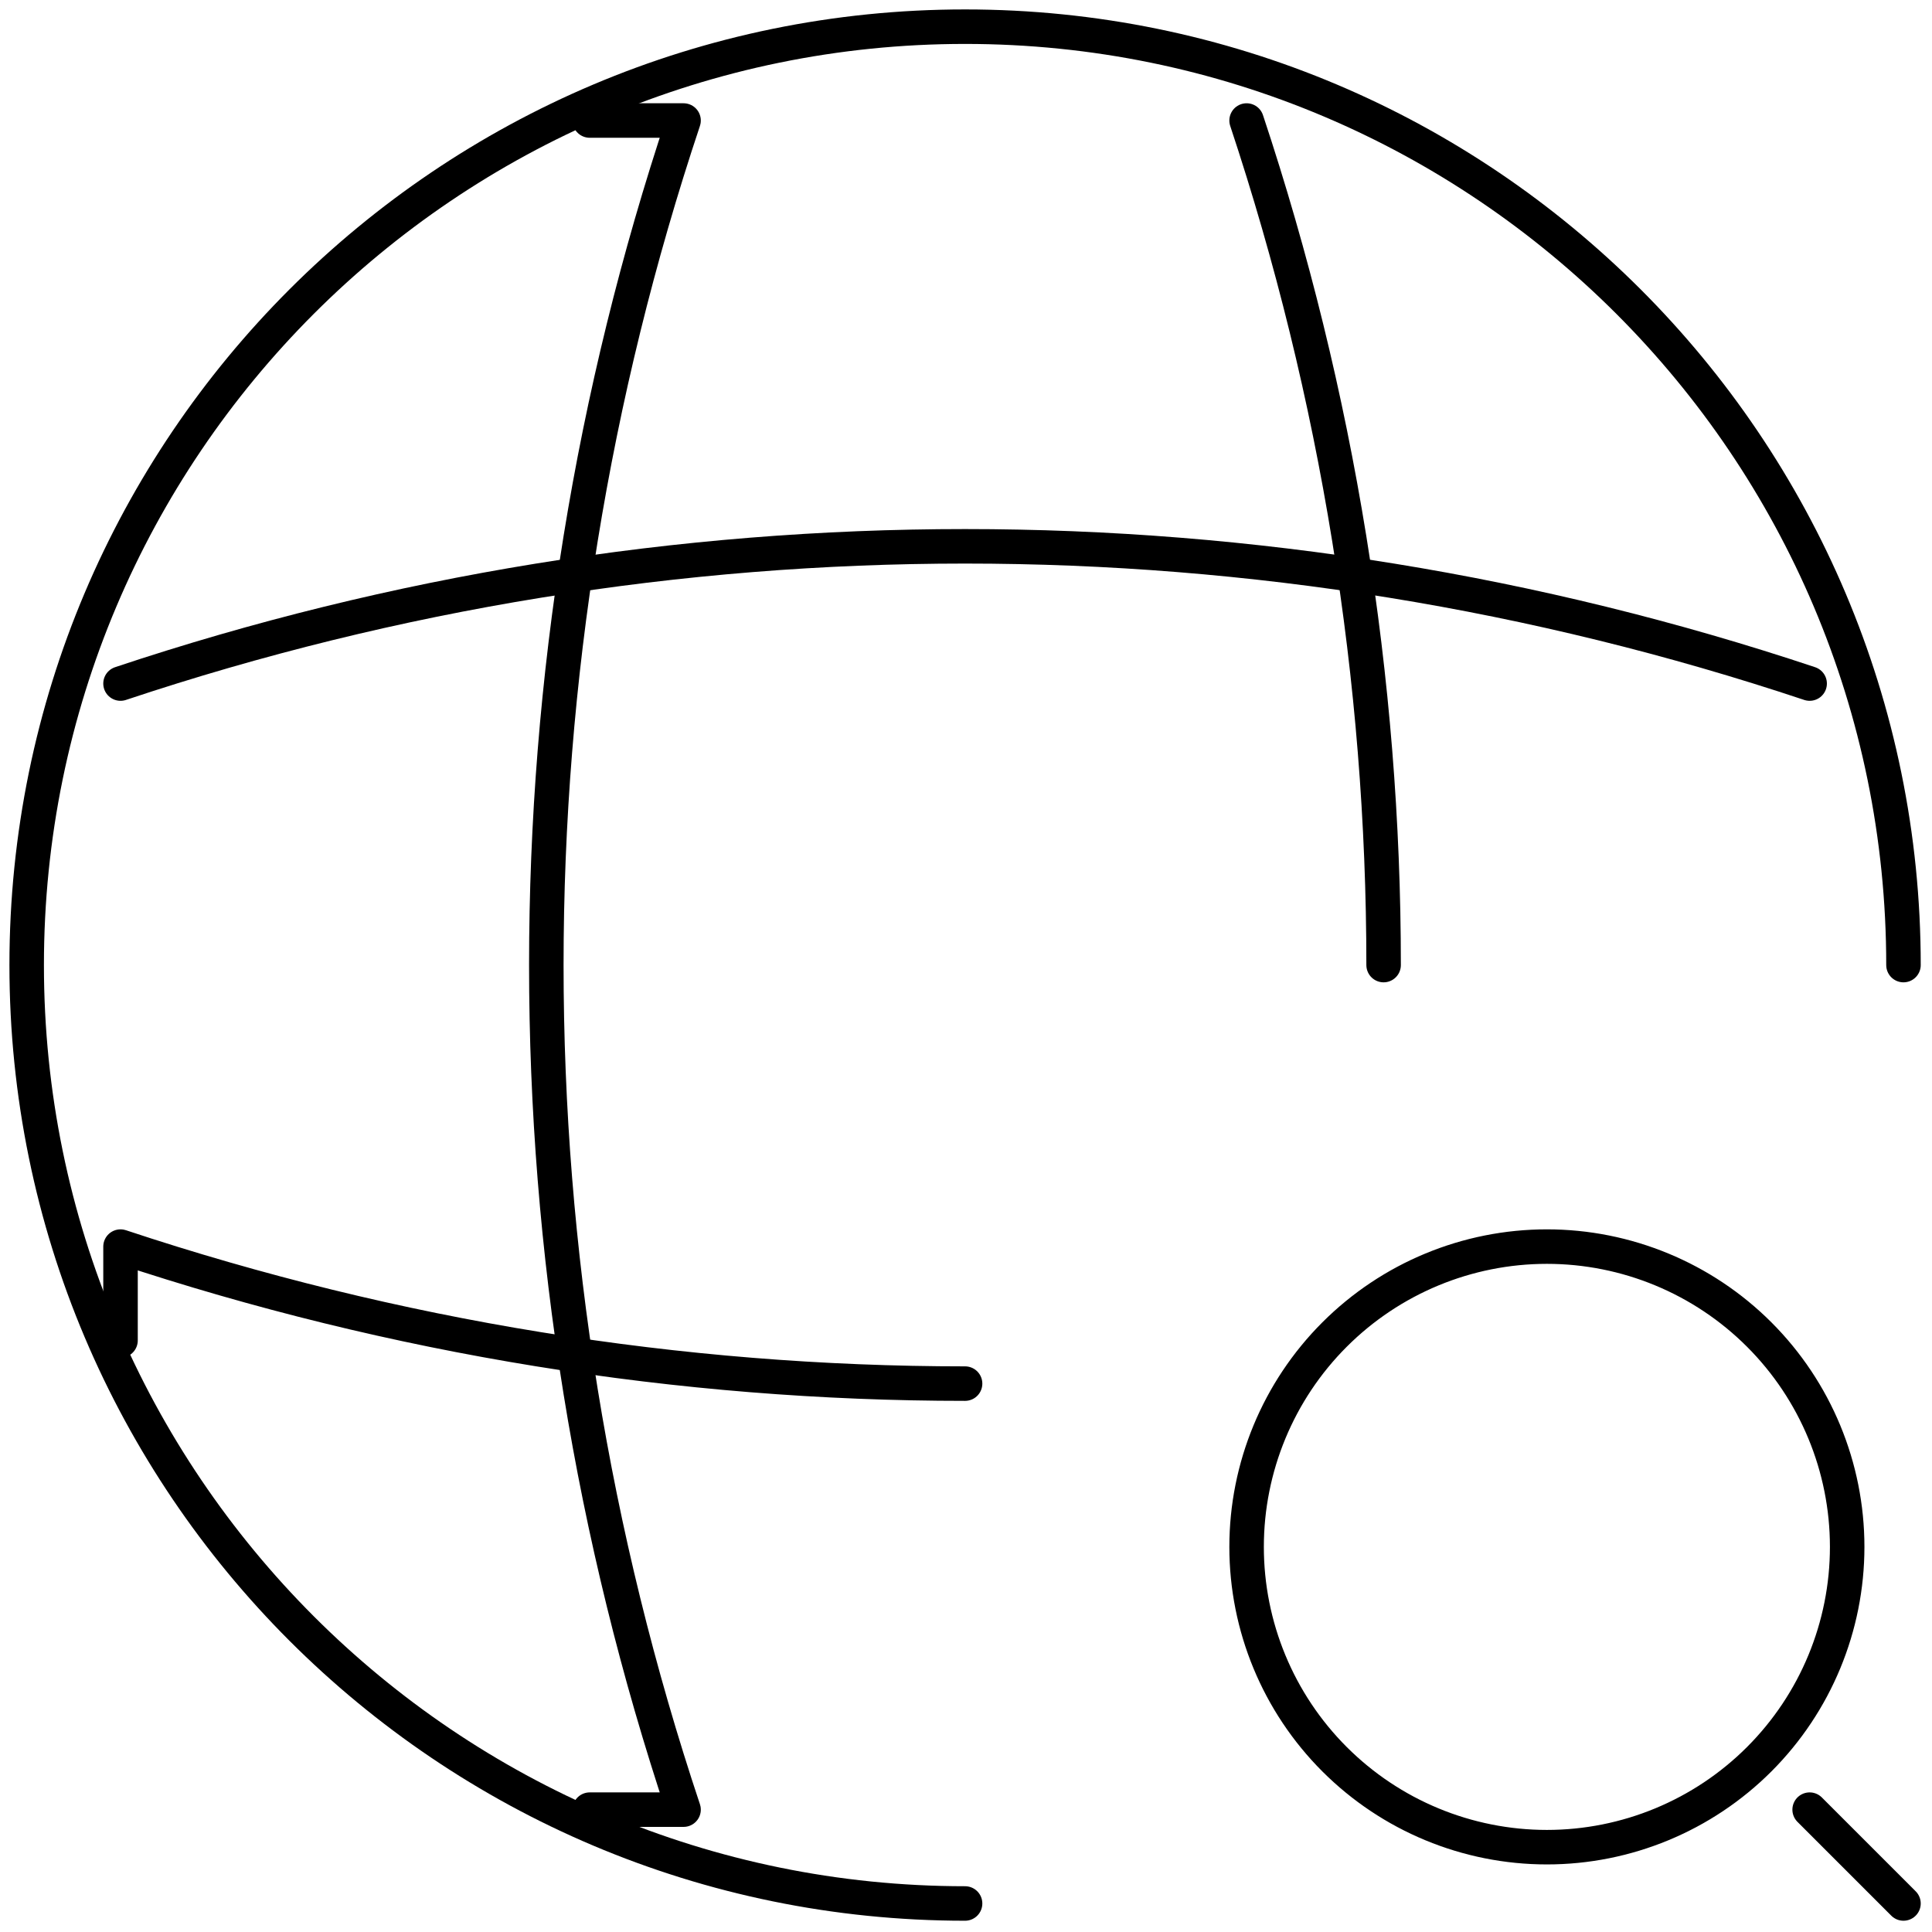 <svg width="84" height="84" viewBox="0 0 84 84" fill="none" xmlns="http://www.w3.org/2000/svg">
<path d="M82.76 41.96C82.76 19.438 64.482 1.16 41.96 1.16C19.438 1.16 1.16 19.438 1.16 41.96C1.16 64.482 19.438 82.76 41.96 82.76" stroke="black" stroke-width="1.5" stroke-linecap="round" stroke-linejoin="round"/>
<path d="M25.64 5.24H29.72C21.764 29.074 21.764 54.846 29.72 78.68H25.64M54.2 5.24C58.158 17.154 60.157 29.557 60.157 41.96" stroke="black" stroke-width="1.5" stroke-linecap="round" stroke-linejoin="round"/>
<path d="M5.24 58.28V54.2C17.154 58.158 29.557 60.157 41.96 60.157M5.24 29.72C29.074 21.764 54.846 21.764 78.68 29.72M82.76 82.76L78.68 78.68M67.256 80.312C70.719 80.312 74.04 78.936 76.488 76.488C78.936 74.04 80.312 70.719 80.312 67.256C80.312 63.793 78.936 60.472 76.488 58.024C74.04 55.576 70.719 54.2 67.256 54.2C63.793 54.2 60.472 55.576 58.024 58.024C55.575 60.472 54.2 63.793 54.2 67.256C54.2 70.719 55.575 74.04 58.024 76.488C60.472 78.936 63.793 80.312 67.256 80.312Z" stroke="black" stroke-width="1.5" stroke-linecap="round" stroke-linejoin="round"/>
</svg>
